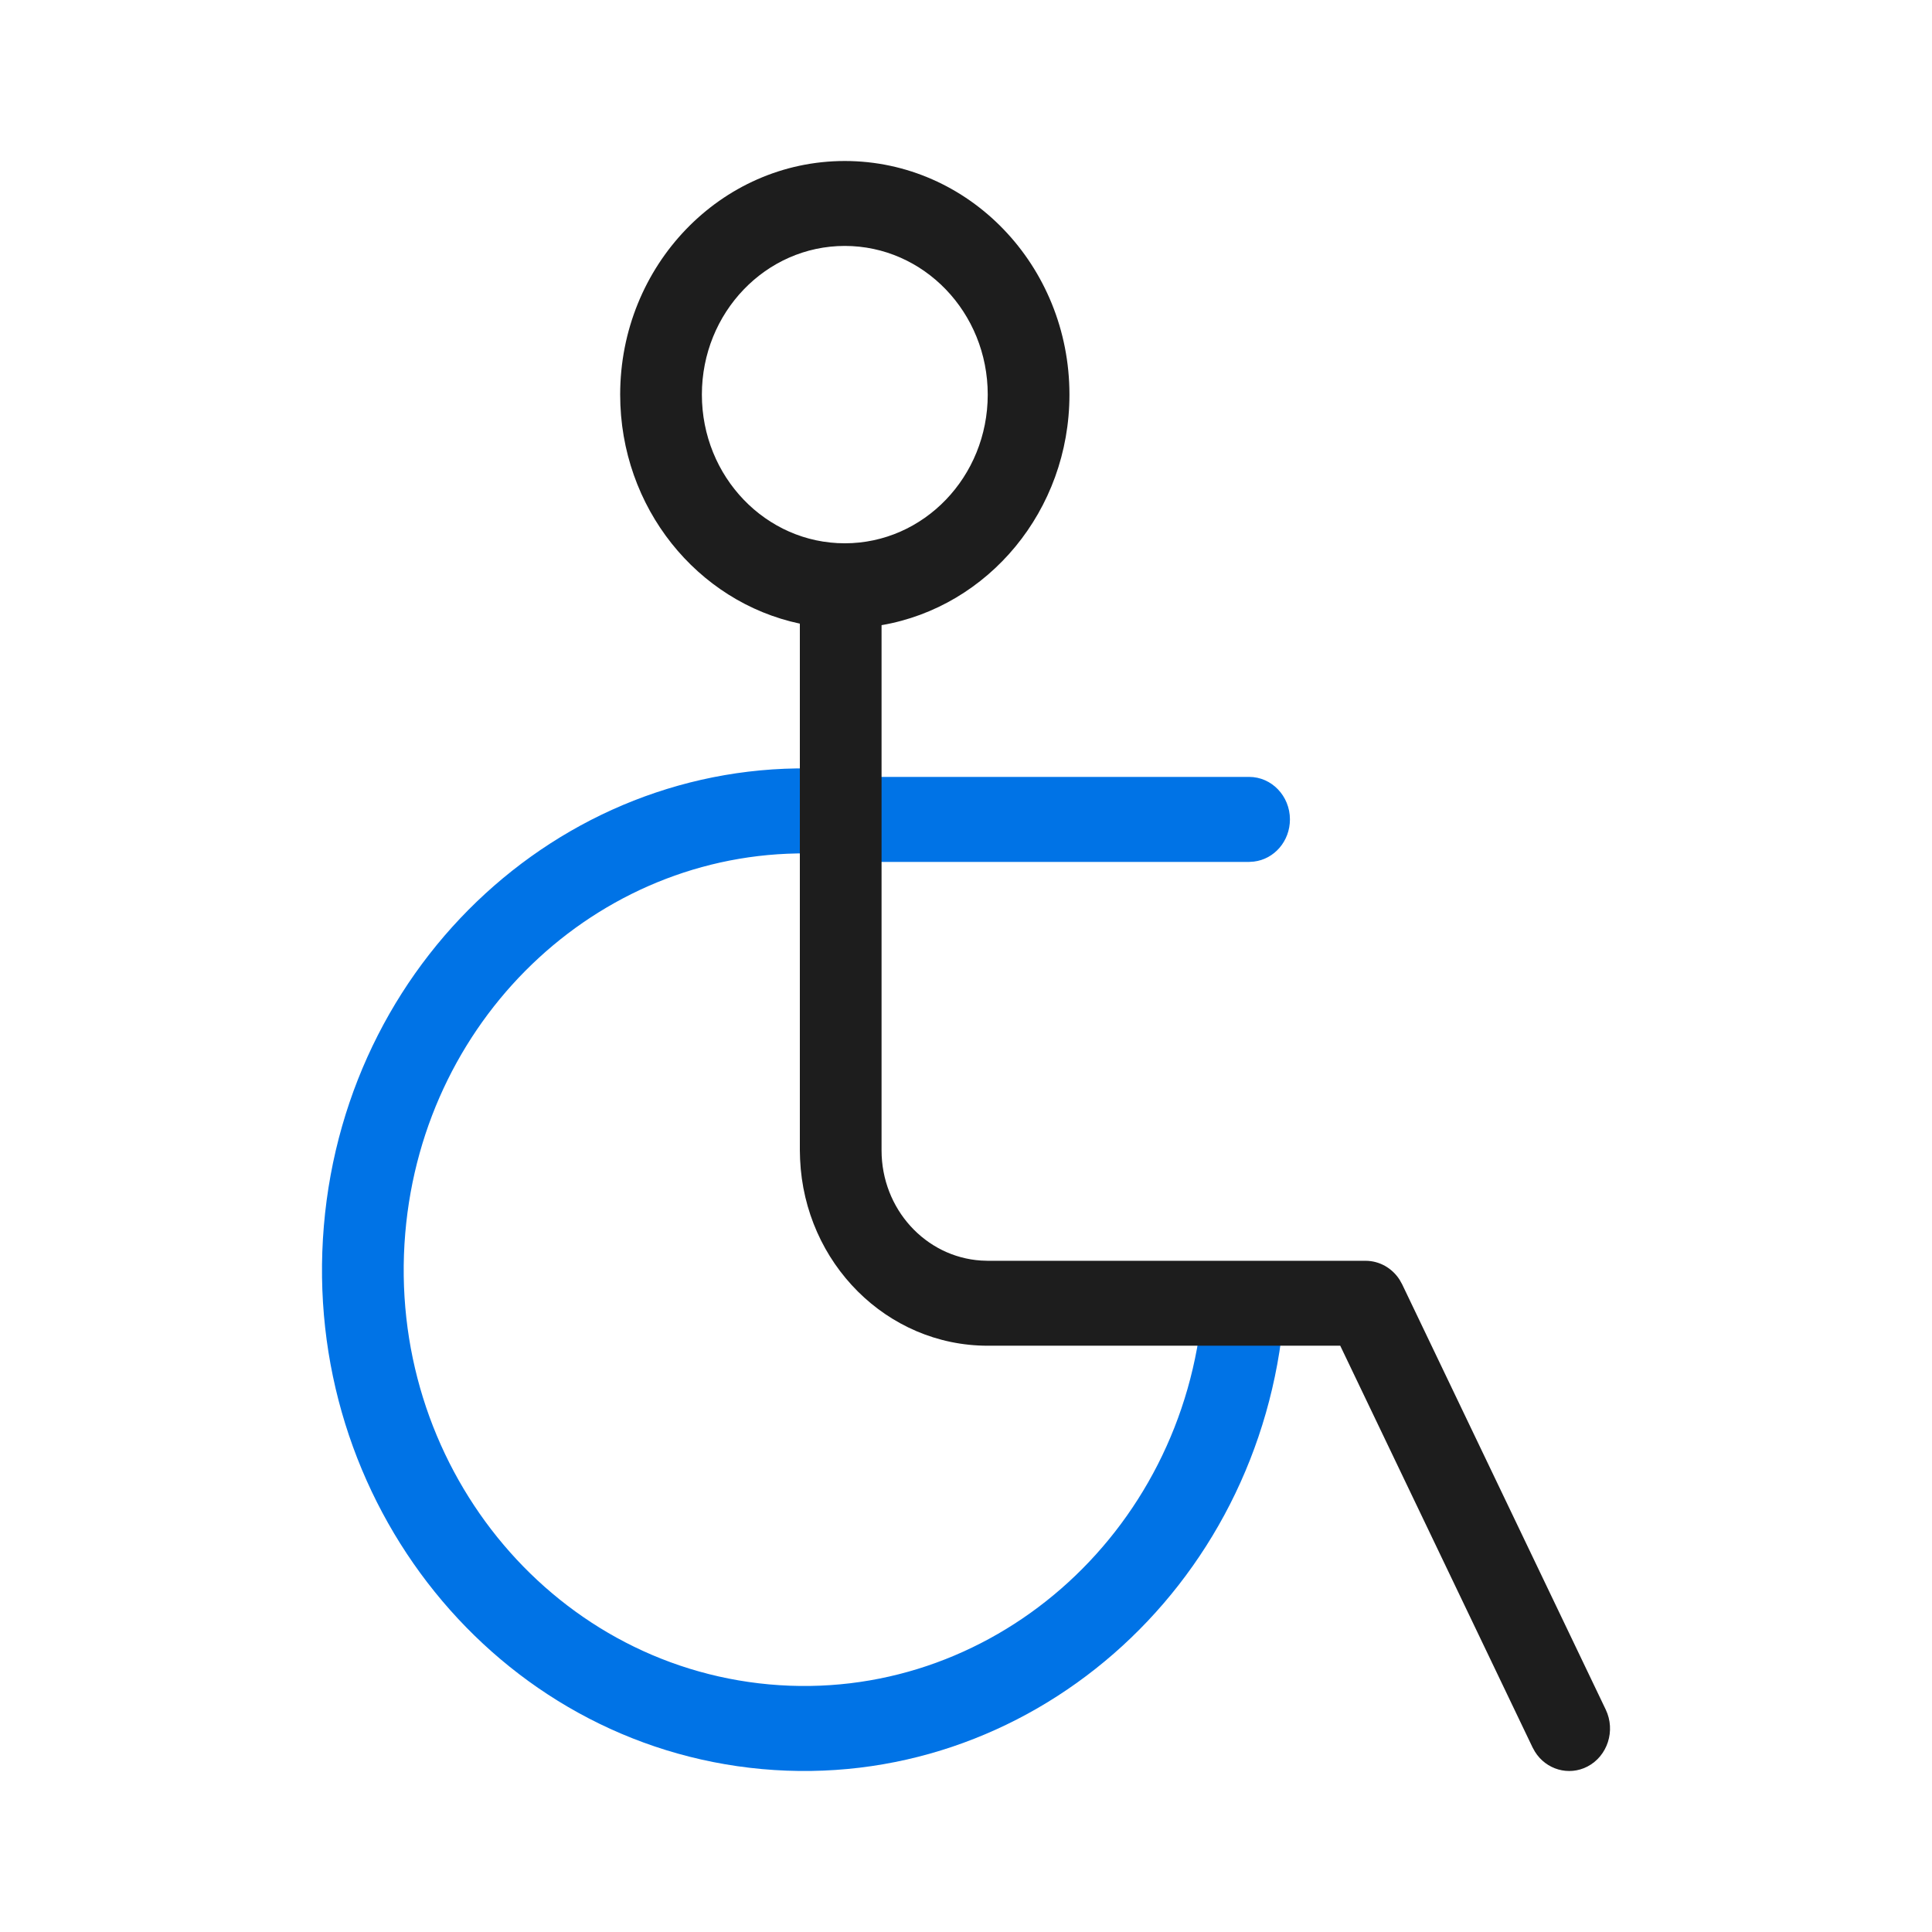 <svg width="24" height="24" viewBox="0 0 24 24" fill="none" xmlns="http://www.w3.org/2000/svg">
<g clip-path="url(#clip0_46_553)">
<path fill-rule="evenodd" clip-rule="evenodd" d="M10.509 9.569C10.594 9.577 10.672 9.606 10.739 9.651L15.517 9.651C15.797 9.651 16.024 9.888 16.024 10.179C16.024 10.45 15.829 10.673 15.576 10.703L15.517 10.707H10.444C10.331 10.707 10.227 10.668 10.143 10.604C7.524 10.516 5.265 12.573 5.034 15.322C4.795 18.167 6.818 20.675 9.554 20.924C12.289 21.173 14.701 19.069 14.94 16.223C14.964 15.933 15.211 15.718 15.49 15.744C15.769 15.769 15.975 16.025 15.951 16.315C15.663 19.741 12.759 22.275 9.465 21.976C6.171 21.676 3.735 18.656 4.023 15.23C4.311 11.804 7.215 9.27 10.509 9.569Z" fill="#0073E6"/>
<path fill-rule="evenodd" clip-rule="evenodd" d="M10.494 2C8.953 2 7.704 3.299 7.704 4.902C7.704 6.307 8.663 7.478 9.936 7.747V14.29L9.939 14.401C9.995 15.69 11.017 16.717 12.27 16.717L16.649 16.717L19.038 21.707L19.068 21.761C19.206 21.982 19.486 22.065 19.719 21.945C19.97 21.815 20.072 21.498 19.947 21.237L17.418 15.954L17.386 15.897C17.293 15.752 17.135 15.662 16.963 15.662H12.27L12.187 15.659C11.497 15.614 10.951 15.019 10.951 14.29V7.766C12.275 7.539 13.285 6.343 13.285 4.902C13.285 3.299 12.036 2 10.494 2ZM10.494 3.055C11.475 3.055 12.27 3.882 12.27 4.902C12.27 5.922 11.475 6.749 10.494 6.749C9.514 6.749 8.719 5.922 8.719 4.902C8.719 3.882 9.514 3.055 10.494 3.055Z" fill="#1D1D1D"/>
</g>
<defs>
<clipPath id="clip0_46_553">
<rect width="24" height="24" fill="white"/>
</clipPath>
</defs>
</svg>
